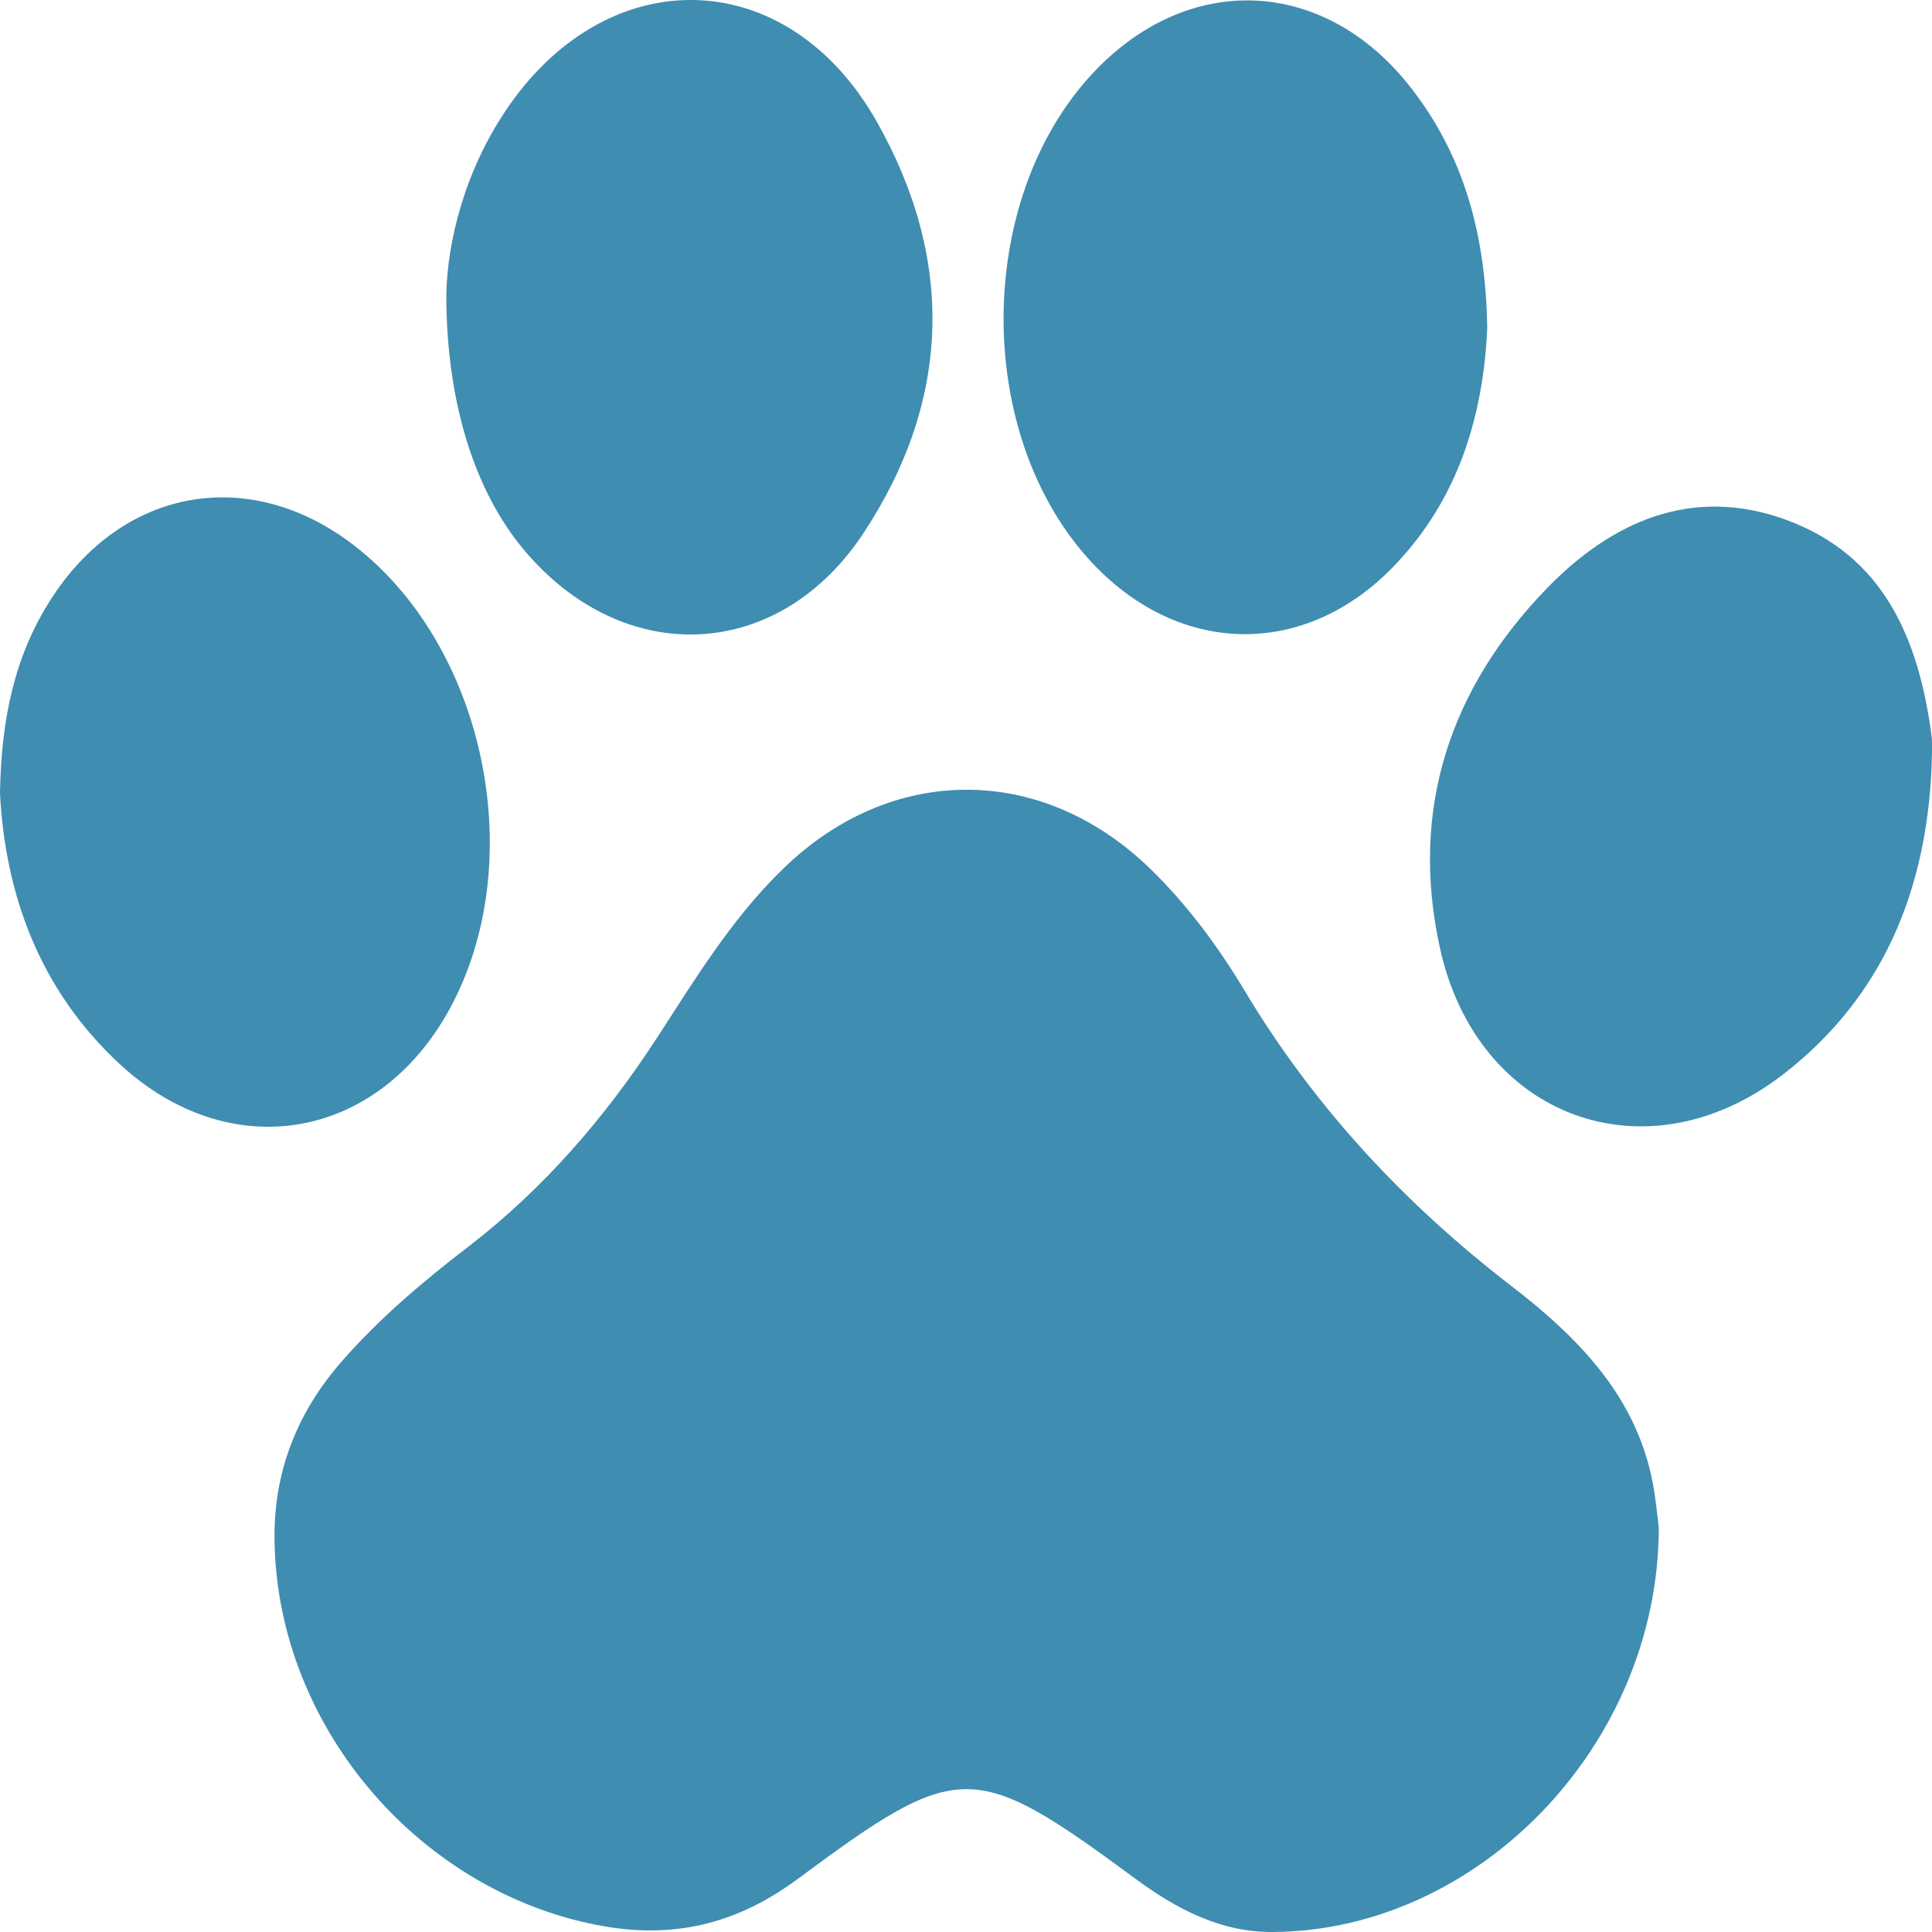 <svg width="10" height="10" viewBox="0 0 10 10" fill="none" xmlns="http://www.w3.org/2000/svg">
<path d="M8.586 7.909C8.583 9.036 7.649 9.994 6.588 10C6.318 10.002 6.089 9.881 5.875 9.723C5.039 9.107 4.965 9.106 4.131 9.724C3.83 9.947 3.512 10.035 3.136 9.972C2.19 9.812 1.438 8.953 1.421 7.979C1.414 7.621 1.537 7.31 1.772 7.043C1.966 6.822 2.189 6.633 2.42 6.456C2.813 6.154 3.131 5.786 3.401 5.371C3.599 5.066 3.788 4.754 4.052 4.498C4.613 3.951 5.392 3.951 5.954 4.497C6.148 4.686 6.308 4.903 6.446 5.134C6.806 5.733 7.27 6.23 7.82 6.654C8.173 6.926 8.487 7.241 8.562 7.718C8.574 7.796 8.582 7.875 8.586 7.909Z" fill="#3F8DB1"/>
<path d="M0 4.108C0.006 3.725 0.074 3.402 0.257 3.112C0.633 2.514 1.311 2.401 1.858 2.843C2.521 3.378 2.737 4.473 2.327 5.223C1.953 5.906 1.189 6.034 0.62 5.508C0.202 5.121 0.027 4.625 0 4.108Z" fill="#3F8DB1"/>
<path d="M2.31 1.527C2.315 1.254 2.404 0.88 2.632 0.551C3.159 -0.209 4.077 -0.182 4.536 0.626C4.943 1.342 4.924 2.073 4.467 2.763C4.025 3.429 3.223 3.457 2.711 2.845C2.462 2.547 2.311 2.095 2.31 1.527Z" fill="#3F8DB1"/>
<path d="M7.698 1.698C7.678 2.142 7.553 2.584 7.208 2.937C6.754 3.403 6.116 3.396 5.664 2.925C5.027 2.259 5.04 0.992 5.692 0.342C6.183 -0.147 6.86 -0.104 7.294 0.443C7.576 0.799 7.69 1.21 7.698 1.698Z" fill="#3F8DB1"/>
<path d="M9.998 3.97C9.97 4.611 9.746 5.16 9.232 5.559C8.522 6.11 7.643 5.786 7.452 4.902C7.296 4.184 7.508 3.561 8.004 3.048C8.338 2.702 8.755 2.512 9.243 2.69C9.749 2.874 9.93 3.304 9.997 3.803C10.004 3.858 9.998 3.914 9.998 3.97Z" fill="#3F8DB1"/>
</svg>
